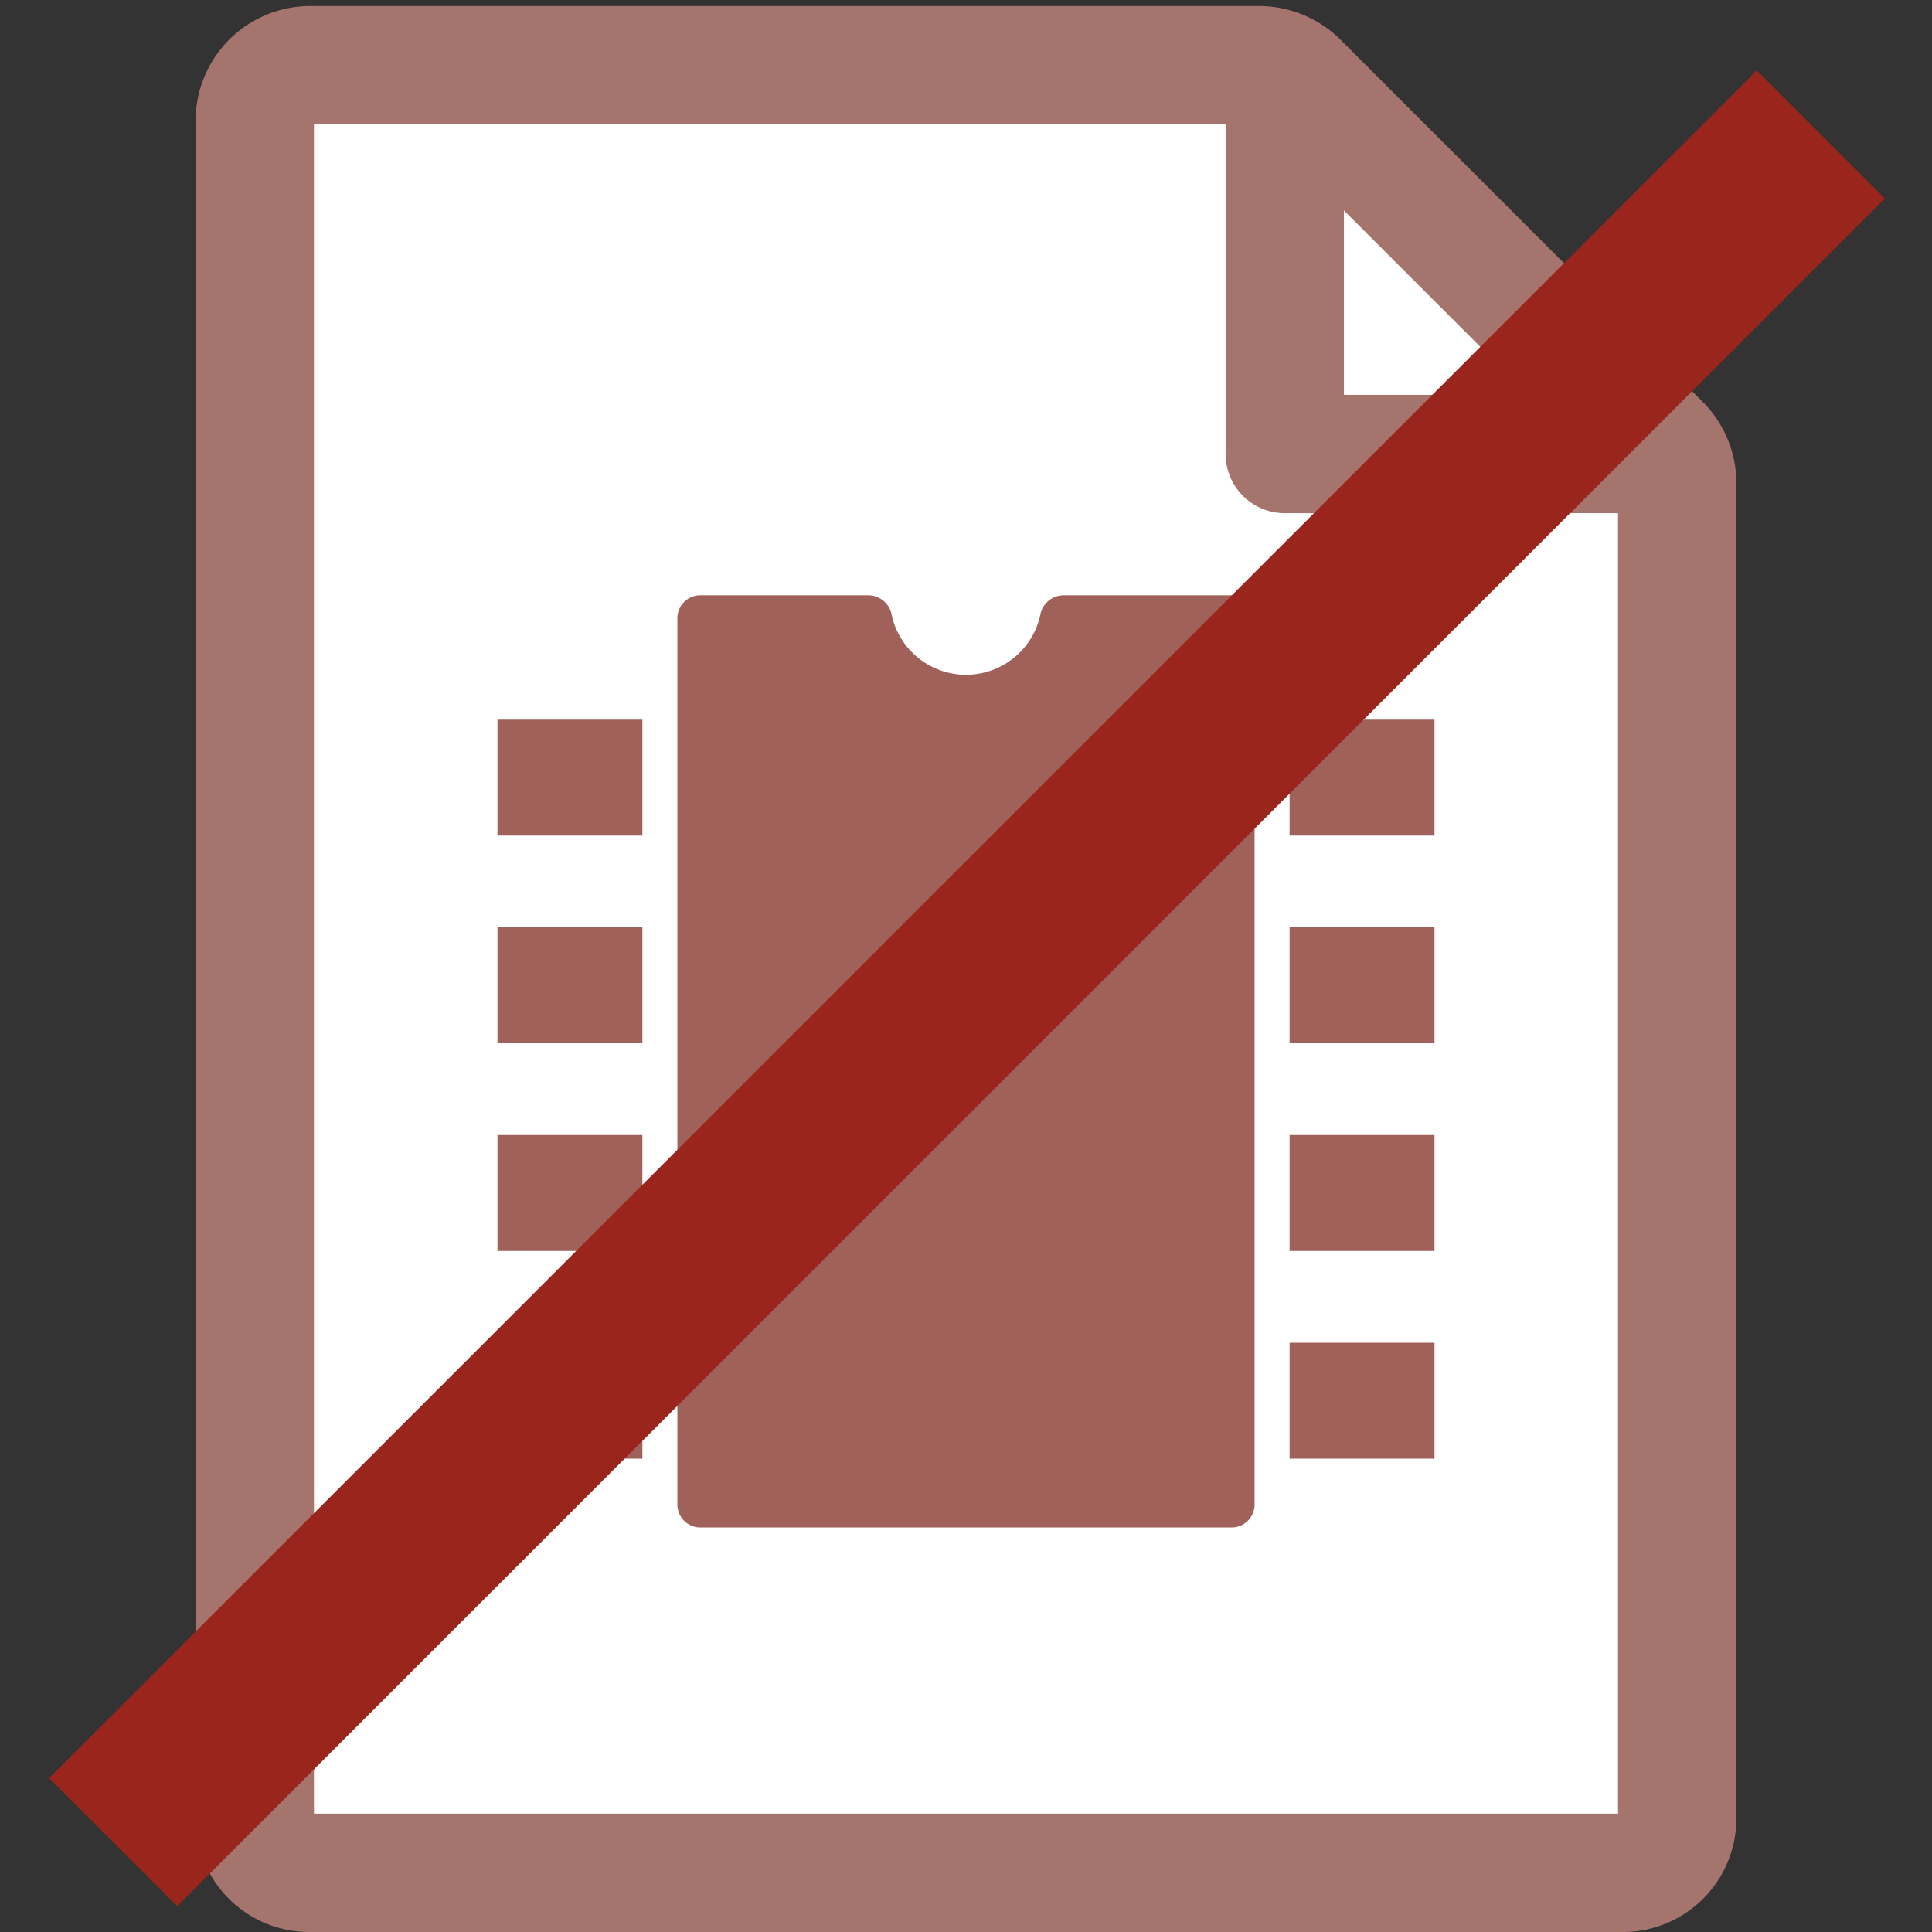 <svg xmlns="http://www.w3.org/2000/svg" width="16" height="16" viewBox="0 0 16 16"><rect x="0" y="0" width="16" height="16" fill="#333333" stroke="none"/><defs><style>.a{fill:#fff;stroke-miterlimit:10;}.a,.b{stroke:#a5746d;stroke-width:0.98px;}.b{fill:none;stroke-linejoin:round;}.c{fill:#a0615a;}.d{fill:#99251c;}</style></defs><path class="a" d="M2.11,1V15.06a.45.45,0,0,0,.45.45H13.44a.45.45,0,0,0,.45-.45V4a.46.46,0,0,0-.13-.32l-3-3a.47.47,0,0,0-.33-.14H2.56A.46.46,0,0,0,2.11,1Z"/><polyline class="b" points="10.64 0.51 10.64 3.76 13.89 3.76"/><path class="c" d="M8.81,4.93a.2.2,0,0,0-.19.14.63.63,0,0,1-1.24,0,.2.2,0,0,0-.19-.14H5.8a.19.19,0,0,0-.19.19v7.34a.19.19,0,0,0,.19.19h4.4a.19.19,0,0,0,.19-.19V5.12a.19.19,0,0,0-.19-.19Z"/><rect class="c" x="4.12" y="5.96" width="1.2" height="0.96"/><rect class="c" x="4.12" y="7.68" width="1.2" height="0.96"/><rect class="c" x="4.12" y="9.4" width="1.2" height="0.96"/><rect class="c" x="4.12" y="11.12" width="1.2" height="0.96"/><rect class="c" x="10.68" y="5.96" width="1.2" height="0.96"/><rect class="c" x="10.68" y="7.68" width="1.2" height="0.96"/><rect class="c" x="10.68" y="9.4" width="1.2" height="0.96"/><rect class="c" x="10.68" y="11.12" width="1.2" height="0.96"/><rect class="d" x="-2" y="7.44" width="20" height="1.5" transform="translate(-3.44 8.05) rotate(-45)"/></svg>